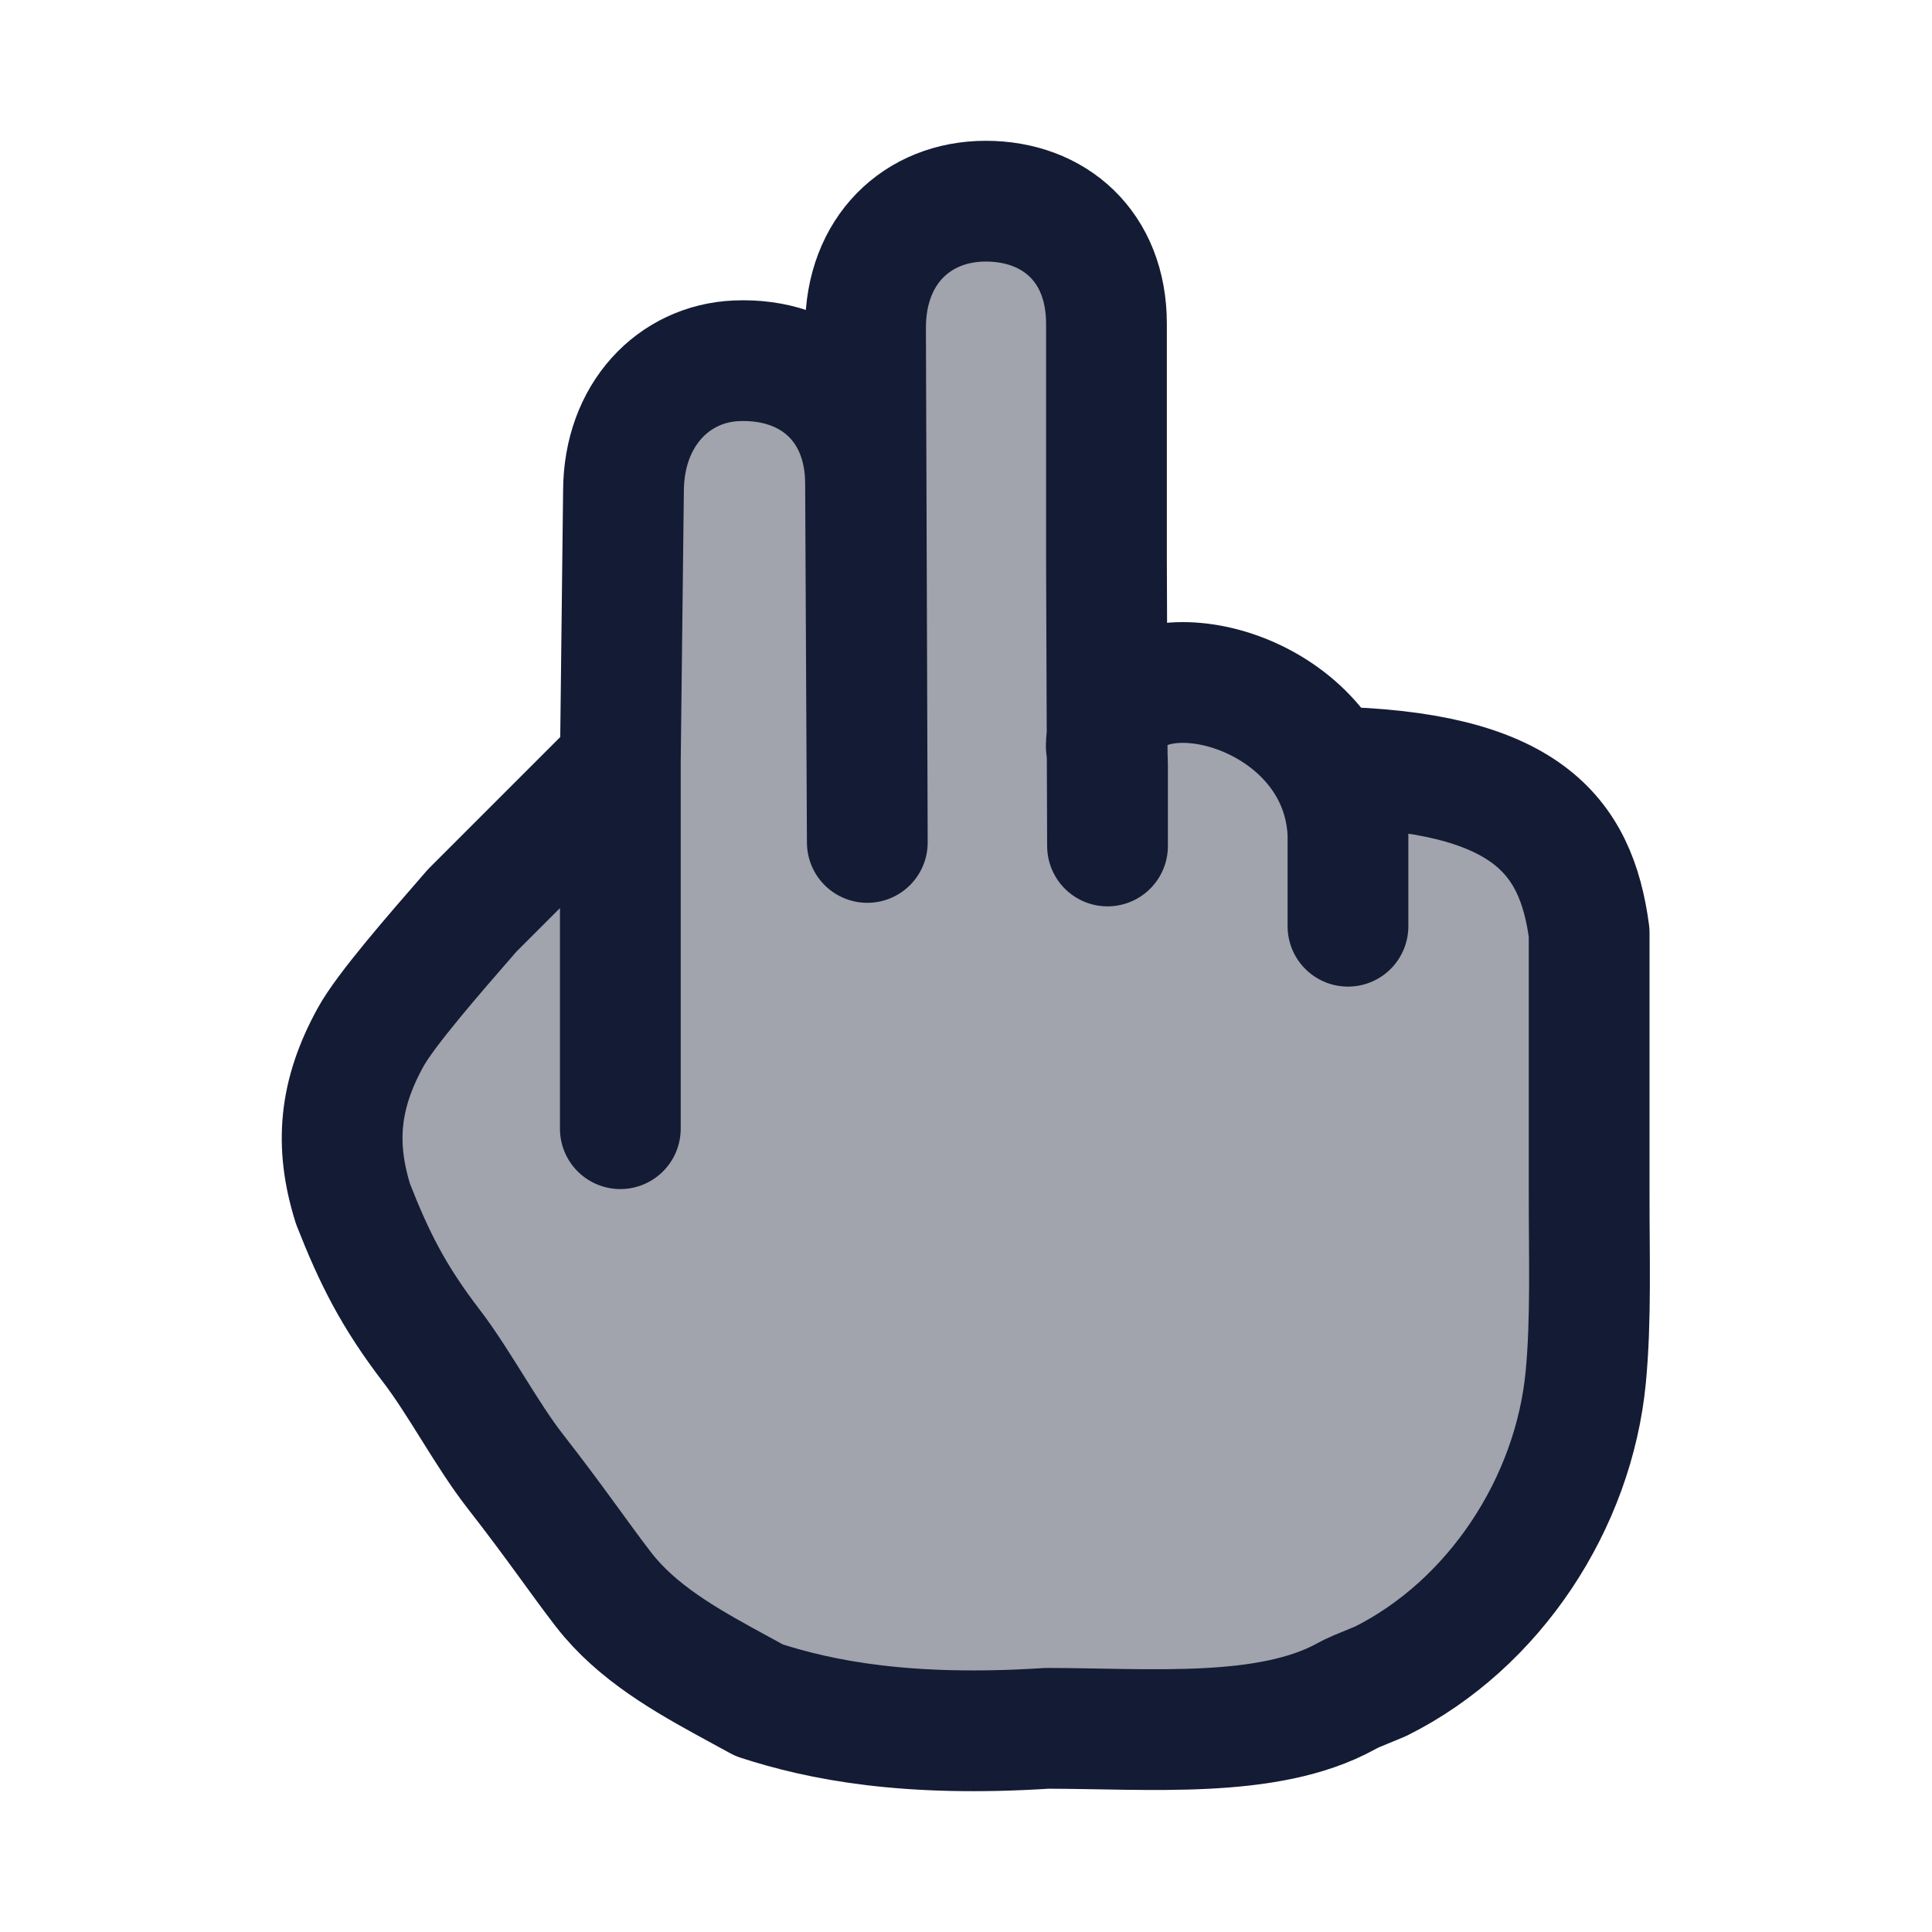 <svg width="24" height="24" viewBox="0 0 24 24" fill="none" xmlns="http://www.w3.org/2000/svg">
<path opacity="0.4" d="M19.75 12.5V11.694C19.75 10.717 19.043 9.882 18.079 9.721L16.75 9.5V10.5C16.75 9.395 15.855 8.5 14.75 8.5H13.75V4C13.75 3.172 13.078 2.5 12.25 2.5C11.422 2.5 10.75 3.172 10.75 4V6C10.75 5.172 10.078 4.5 9.25 4.5C8.422 4.5 7.75 5.172 7.75 6V9.5L6.284 10.875C5.076 12.21 4.471 12.878 4.309 13.676C4.258 13.926 4.24 14.182 4.255 14.437C4.303 15.249 4.808 15.993 5.817 17.479L6.381 18.309C7.018 19.248 7.337 19.718 7.728 20.09C8.411 20.74 9.267 21.19 10.197 21.387C10.729 21.5 11.303 21.5 12.453 21.5C14.506 21.5 15.532 21.5 16.357 21.214C17.806 20.71 18.945 19.591 19.458 18.168C19.75 17.359 19.75 16.351 19.75 14.335V12.5Z" fill="#141B34"/>
<path d="M7.706 14.021V9.47M7.706 9.47L7.745 6.107C7.745 5.146 8.375 4.515 9.147 4.482C10.087 4.442 10.752 5.047 10.752 6.008L10.774 10.465L10.752 4.07C10.752 3.109 11.396 2.499 12.246 2.499C13.095 2.499 13.745 3.061 13.745 4.022V6.964L13.758 10.509V9.508C13.758 9.447 13.755 9.385 13.749 9.324M7.706 9.47L5.866 11.31C5.372 11.877 4.788 12.549 4.603 12.886C4.213 13.595 4.155 14.221 4.386 14.958C4.647 15.621 4.882 16.097 5.358 16.718C5.707 17.173 6.044 17.819 6.396 18.271C6.903 18.921 7.18 19.333 7.487 19.733C7.52 19.776 7.552 19.815 7.583 19.851C8.017 20.355 8.624 20.682 9.208 21L9.432 21.122C10.195 21.37 11.263 21.582 13.004 21.47C14.285 21.471 15.751 21.606 16.721 21.073C16.763 21.05 16.806 21.028 16.85 21.01L17.152 20.885C18.565 20.179 19.55 18.675 19.699 17.105C19.767 16.391 19.74 15.61 19.741 14.823V11.586C19.579 10.362 18.945 9.573 16.508 9.527M13.749 9.324C13.747 9.307 13.745 9.289 13.743 9.272M13.749 9.324C13.755 9.353 13.739 9.243 13.743 9.272M16.508 9.527C15.796 8.281 13.743 8.082 13.743 9.272M16.508 9.527C16.645 9.767 16.732 10.046 16.745 10.362V11.506" stroke="#141B34" stroke-width="1.5" stroke-linecap="round" stroke-linejoin="round"/>
</svg>
